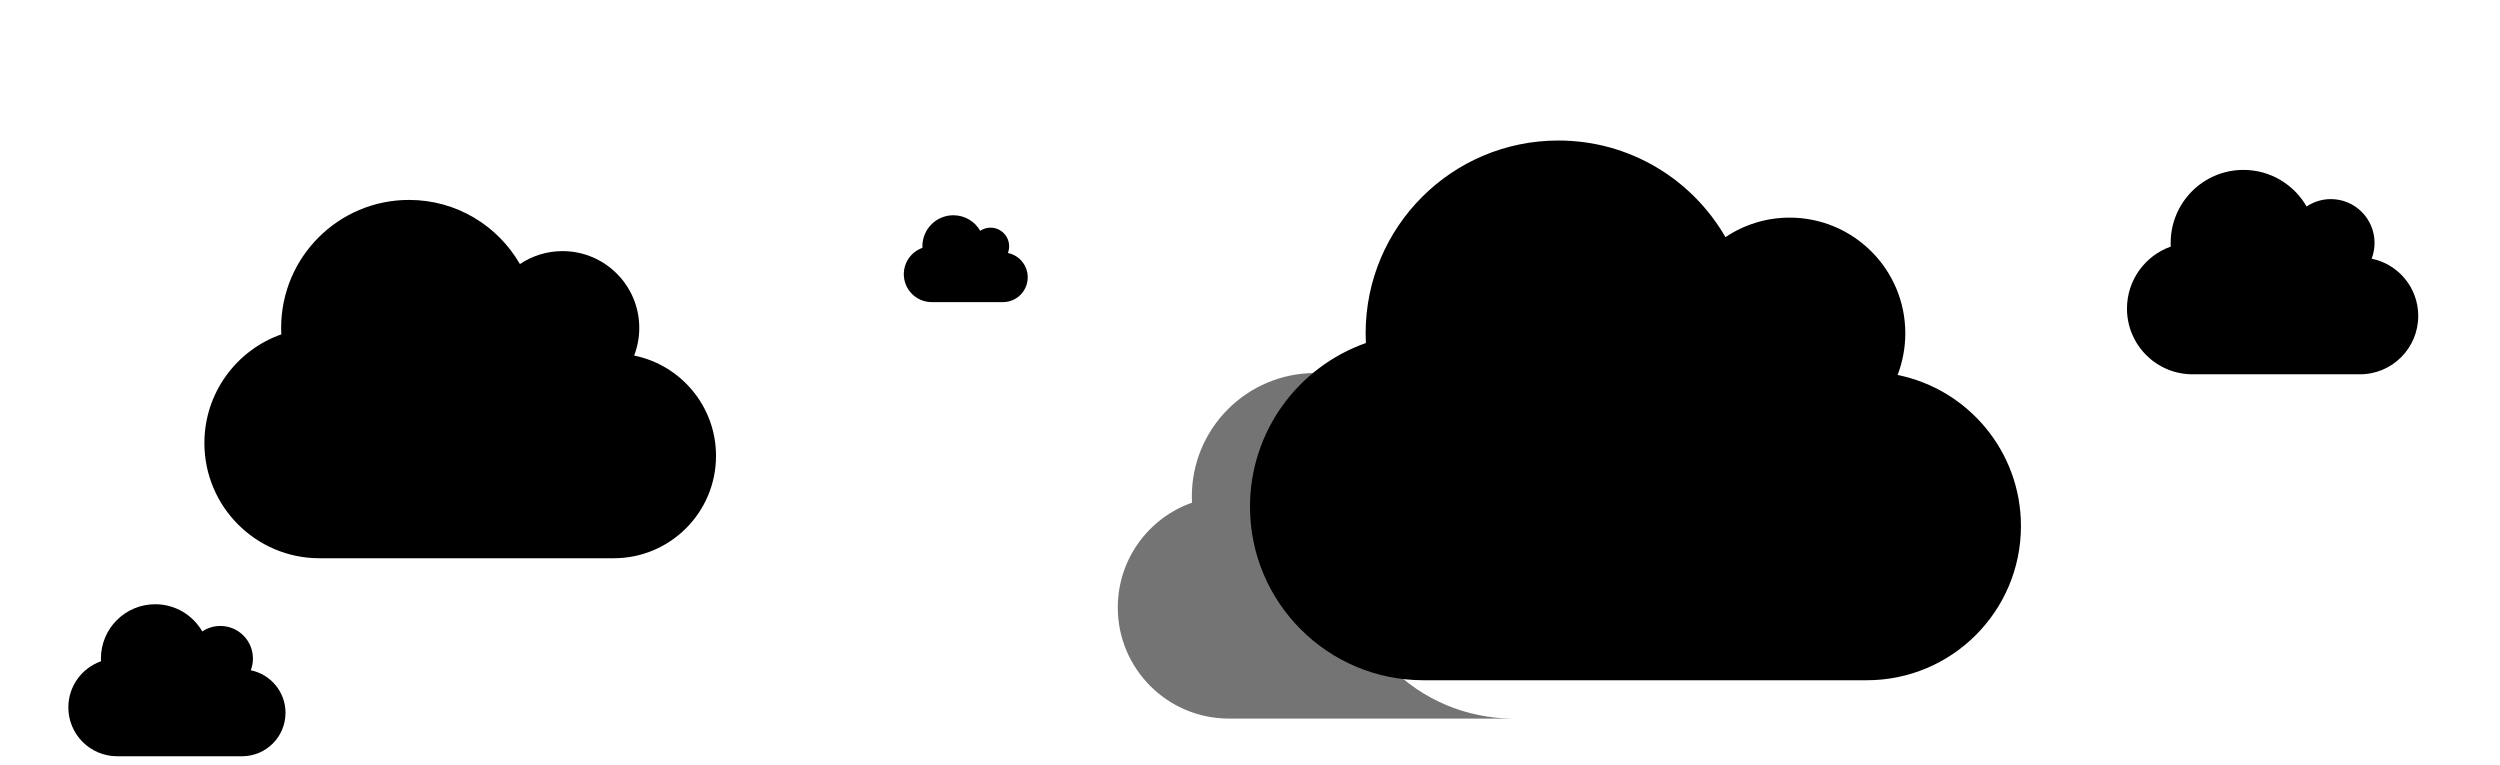 
<svg viewBox="0 0 3914 1197" version="1.1" xmlns="http://www.w3.org/2000/svg" xmlns:xlink="http://www.w3.org/1999/xlink">
    <defs>
        <path d="M3713.04,294 C3715.961,286.357 3717.6,278 3717.6,269.286 C3717.6,231.429 3686.963,200.714 3649.2,200.714 C3635.164,200.714 3622.054,205 3611.224,212.286 C3591.488,178 3554.651,155 3512.4,155 C3449.415,155 3398.4,206.143 3398.4,269.286 C3398.4,271.214 3398.471,273.143 3398.543,275.071 C3358.642,289.143 3330,327.286 3330,372.143 C3330,428.929 3375.956,475 3432.6,475 L3694.8,475 C3745.174,475 3786,434.071 3786,383.571 C3786,339.357 3754.65,302.429 3713.04,294 Z" id="path-1"></path>
        <filter x="-27.9%" y="-39.7%" width="155.7%" height="179.4%" filterUnits="objectBoundingBox" id="filter-2">
            <feGaussianBlur stdDeviation="71.5" in="SourceAlpha" result="shadowBlurInner1"></feGaussianBlur>
            <feOffset dx="0" dy="111" in="shadowBlurInner1" result="shadowOffsetInner1"></feOffset>
            <feComposite in="shadowOffsetInner1" in2="SourceAlpha" operator="arithmetic" k2="-1" k3="1" result="shadowInnerInner1"></feComposite>
            <feColorMatrix values="0 0 0 0 1   0 0 0 0 1   0 0 0 0 1  0 0 0 1 0" type="matrix" in="shadowInnerInner1"></feColorMatrix>
        </filter>
        <path d="M392.6,938.381 C394.778,932.697 396,926.481 396,920 C396,891.844 373.156,869 345,869 C334.534,869 324.759,872.188 316.684,877.606 C301.969,852.106 274.503,835 243,835 C196.037,835 158,873.038 158,920 C158,921.434 158.053,922.869 158.106,924.303 C128.356,934.769 107,963.138 107,996.5 C107,1038.734 141.266,1073 183.5,1073 L379,1073 C416.559,1073 447,1042.559 447,1005 C447,972.116 423.625,944.65 392.6,938.381 Z" id="path-3"></path>
        <filter x="-37.4%" y="-53.4%" width="174.7%" height="206.7%" filterUnits="objectBoundingBox" id="filter-4">
            <feGaussianBlur stdDeviation="71.5" in="SourceAlpha" result="shadowBlurInner1"></feGaussianBlur>
            <feOffset dx="0" dy="111" in="shadowBlurInner1" result="shadowOffsetInner1"></feOffset>
            <feComposite in="shadowOffsetInner1" in2="SourceAlpha" operator="arithmetic" k2="-1" k3="1" result="shadowInnerInner1"></feComposite>
            <feColorMatrix values="0 0 0 0 1   0 0 0 0 1   0 0 0 0 1  0 0 0 1 0" type="matrix" in="shadowInnerInner1"></feColorMatrix>
        </filter>
        <path d="M1577.96,285.075 C1579.203,281.827 1579.9,278.275 1579.9,274.571 C1579.9,258.482 1566.866,245.429 1550.8,245.429 C1544.828,245.429 1539.251,247.25 1534.643,250.346 C1526.247,235.775 1510.575,226 1492.6,226 C1465.804,226 1444.1,247.736 1444.1,274.571 C1444.1,275.391 1444.13,276.211 1444.161,277.03 C1427.186,283.011 1415,299.221 1415,318.286 C1415,342.42 1434.552,362 1458.65,362 L1570.2,362 C1591.631,362 1609,344.605 1609,323.143 C1609,304.352 1595.662,288.657 1577.96,285.075 Z" id="path-5"></path>
        <filter x="-65.5%" y="-93.4%" width="230.9%" height="286.8%" filterUnits="objectBoundingBox" id="filter-6">
            <feGaussianBlur stdDeviation="71.5" in="SourceAlpha" result="shadowBlurInner1"></feGaussianBlur>
            <feOffset dx="0" dy="111" in="shadowBlurInner1" result="shadowOffsetInner1"></feOffset>
            <feComposite in="shadowOffsetInner1" in2="SourceAlpha" operator="arithmetic" k2="-1" k3="1" result="shadowInnerInner1"></feComposite>
            <feColorMatrix values="0 0 0 0 1   0 0 0 0 1   0 0 0 0 1  0 0 0 1 0" type="matrix" in="shadowInnerInner1"></feColorMatrix>
        </filter>
        <path d="M992.84,445.684 C997.971,432.285 1000.85,417.634 1000.85,402.357 C1000.85,335.989 947.033,282.143 880.7,282.143 C856.044,282.143 833.015,289.656 813.992,302.429 C779.323,242.322 714.618,202 640.4,202 C529.762,202 440.15,291.66 440.15,402.357 C440.15,405.738 440.275,409.119 440.4,412.5 C370.313,437.169 320,504.038 320,582.679 C320,682.231 400.726,763 500.225,763 L960.8,763 C1049.285,763 1121,691.247 1121,602.714 C1121,525.201 1065.931,460.461 992.84,445.684 Z" id="path-7"></path>
        <filter x="-15.9%" y="-22.6%" width="131.7%" height="145.3%" filterUnits="objectBoundingBox" id="filter-8">
            <feGaussianBlur stdDeviation="71.5" in="SourceAlpha" result="shadowBlurInner1"></feGaussianBlur>
            <feOffset dx="0" dy="111" in="shadowBlurInner1" result="shadowOffsetInner1"></feOffset>
            <feComposite in="shadowOffsetInner1" in2="SourceAlpha" operator="arithmetic" k2="-1" k3="1" result="shadowInnerInner1"></feComposite>
            <feColorMatrix values="0 0 0 0 1   0 0 0 0 1   0 0 0 0 1  0 0 0 1 0" type="matrix" in="shadowInnerInner1"></feColorMatrix>
        </filter>
        <path d="M2970.88,476.047 C2978.612,455.865 2982.95,433.797 2982.95,410.786 C2982.95,310.819 2901.855,229.714 2801.9,229.714 C2764.747,229.714 2730.046,241.031 2701.38,260.27 C2649.139,169.734 2551.636,109 2439.8,109 C2273.083,109 2138.05,244.049 2138.05,410.786 C2138.05,415.878 2138.239,420.971 2138.427,426.064 C2032.815,463.221 1957,563.942 1957,682.393 C1957,832.343 2078.643,954 2228.575,954 L2922.6,954 C3055.936,954 3164,845.923 3164,712.571 C3164,595.818 3081.019,498.304 2970.88,476.047 Z" id="path-9"></path>
        <filter x="-10.5%" y="-15.0%" width="121.0%" height="130.1%" filterUnits="objectBoundingBox" id="filter-10">
            <feGaussianBlur stdDeviation="71.5" in="SourceAlpha" result="shadowBlurInner1"></feGaussianBlur>
            <feOffset dx="0" dy="111" in="shadowBlurInner1" result="shadowOffsetInner1"></feOffset>
            <feComposite in="shadowOffsetInner1" in2="SourceAlpha" operator="arithmetic" k2="-1" k3="1" result="shadowInnerInner1"></feComposite>
            <feColorMatrix values="0 0 0 0 1   0 0 0 0 1   0 0 0 0 1  0 0 0 1 0" type="matrix" in="shadowInnerInner1"></feColorMatrix>
        </filter>
        <path d="M2227.906,953.999 C2227.737,954 2227.569,954 2227.4,954 L1782.925,954 C1686.904,954 1609,876.11 1609,780.107 C1609,704.271 1657.554,639.785 1725.192,615.996 C1725.071,612.735 1724.95,609.475 1724.95,606.214 C1724.95,499.463 1811.429,413 1918.2,413 C1972.693,413 2021.872,435.508 2057.014,471.803 C1995.997,521.608 1957,597.441 1957,682.393 C1957,832.119 2078.281,953.638 2227.906,953.999 Z" id="path-11"></path>
        <filter x="-25.4%" y="-29.1%" width="150.9%" height="158.2%" filterUnits="objectBoundingBox" id="filter-12">
            <feMorphology radius="1" operator="erode" in="SourceAlpha" result="shadowSpreadInner1"></feMorphology>
            <feGaussianBlur stdDeviation="71.5" in="shadowSpreadInner1" result="shadowBlurInner1"></feGaussianBlur>
            <feOffset dx="141" dy="171" in="shadowBlurInner1" result="shadowOffsetInner1"></feOffset>
            <feComposite in="shadowOffsetInner1" in2="SourceAlpha" operator="arithmetic" k2="-1" k3="1" result="shadowInnerInner1"></feComposite>
            <feColorMatrix values="0 0 0 0 1   0 0 0 0 1   0 0 0 0 1  0 0 0 1 0" type="matrix" in="shadowInnerInner1"></feColorMatrix>
        </filter>
    </defs>
    <g id="Page-1" stroke="none" stroke-width="1" fill="none" fill-rule="evenodd">
        <rect id="Rectangle" fill-rule="nonzero" x="0" y="0" width="3914" height="1197"></rect>
        <g id="Path" fill="black" fill-opacity="1">
            <use filter="url(#filter-2)" xlink:href="#path-1"></use>
        </g>
        <g id="Path-Copy-2" fill="black" fill-opacity="1">
            <use filter="url(#filter-4)" xlink:href="#path-3"></use>
        </g>
        <g id="Path-Copy-5" fill="black" fill-opacity="1">
            <use filter="url(#filter-6)" xlink:href="#path-5"></use>
        </g>
        <g id="Path-Copy-3" fill="black" fill-opacity="1">
            <use filter="url(#filter-8)" xlink:href="#path-7"></use>
        </g>
        <g id="Path-Copy" fill="black" fill-opacity="1">
            <use filter="url(#filter-10)" xlink:href="#path-9"></use>
        </g>
        <g id="Combined-Shape" opacity="0.546" fill="black" fill-opacity="1">
            <use filter="url(#filter-12)" xlink:href="#path-11"></use>
        </g>
    </g>
</svg>
